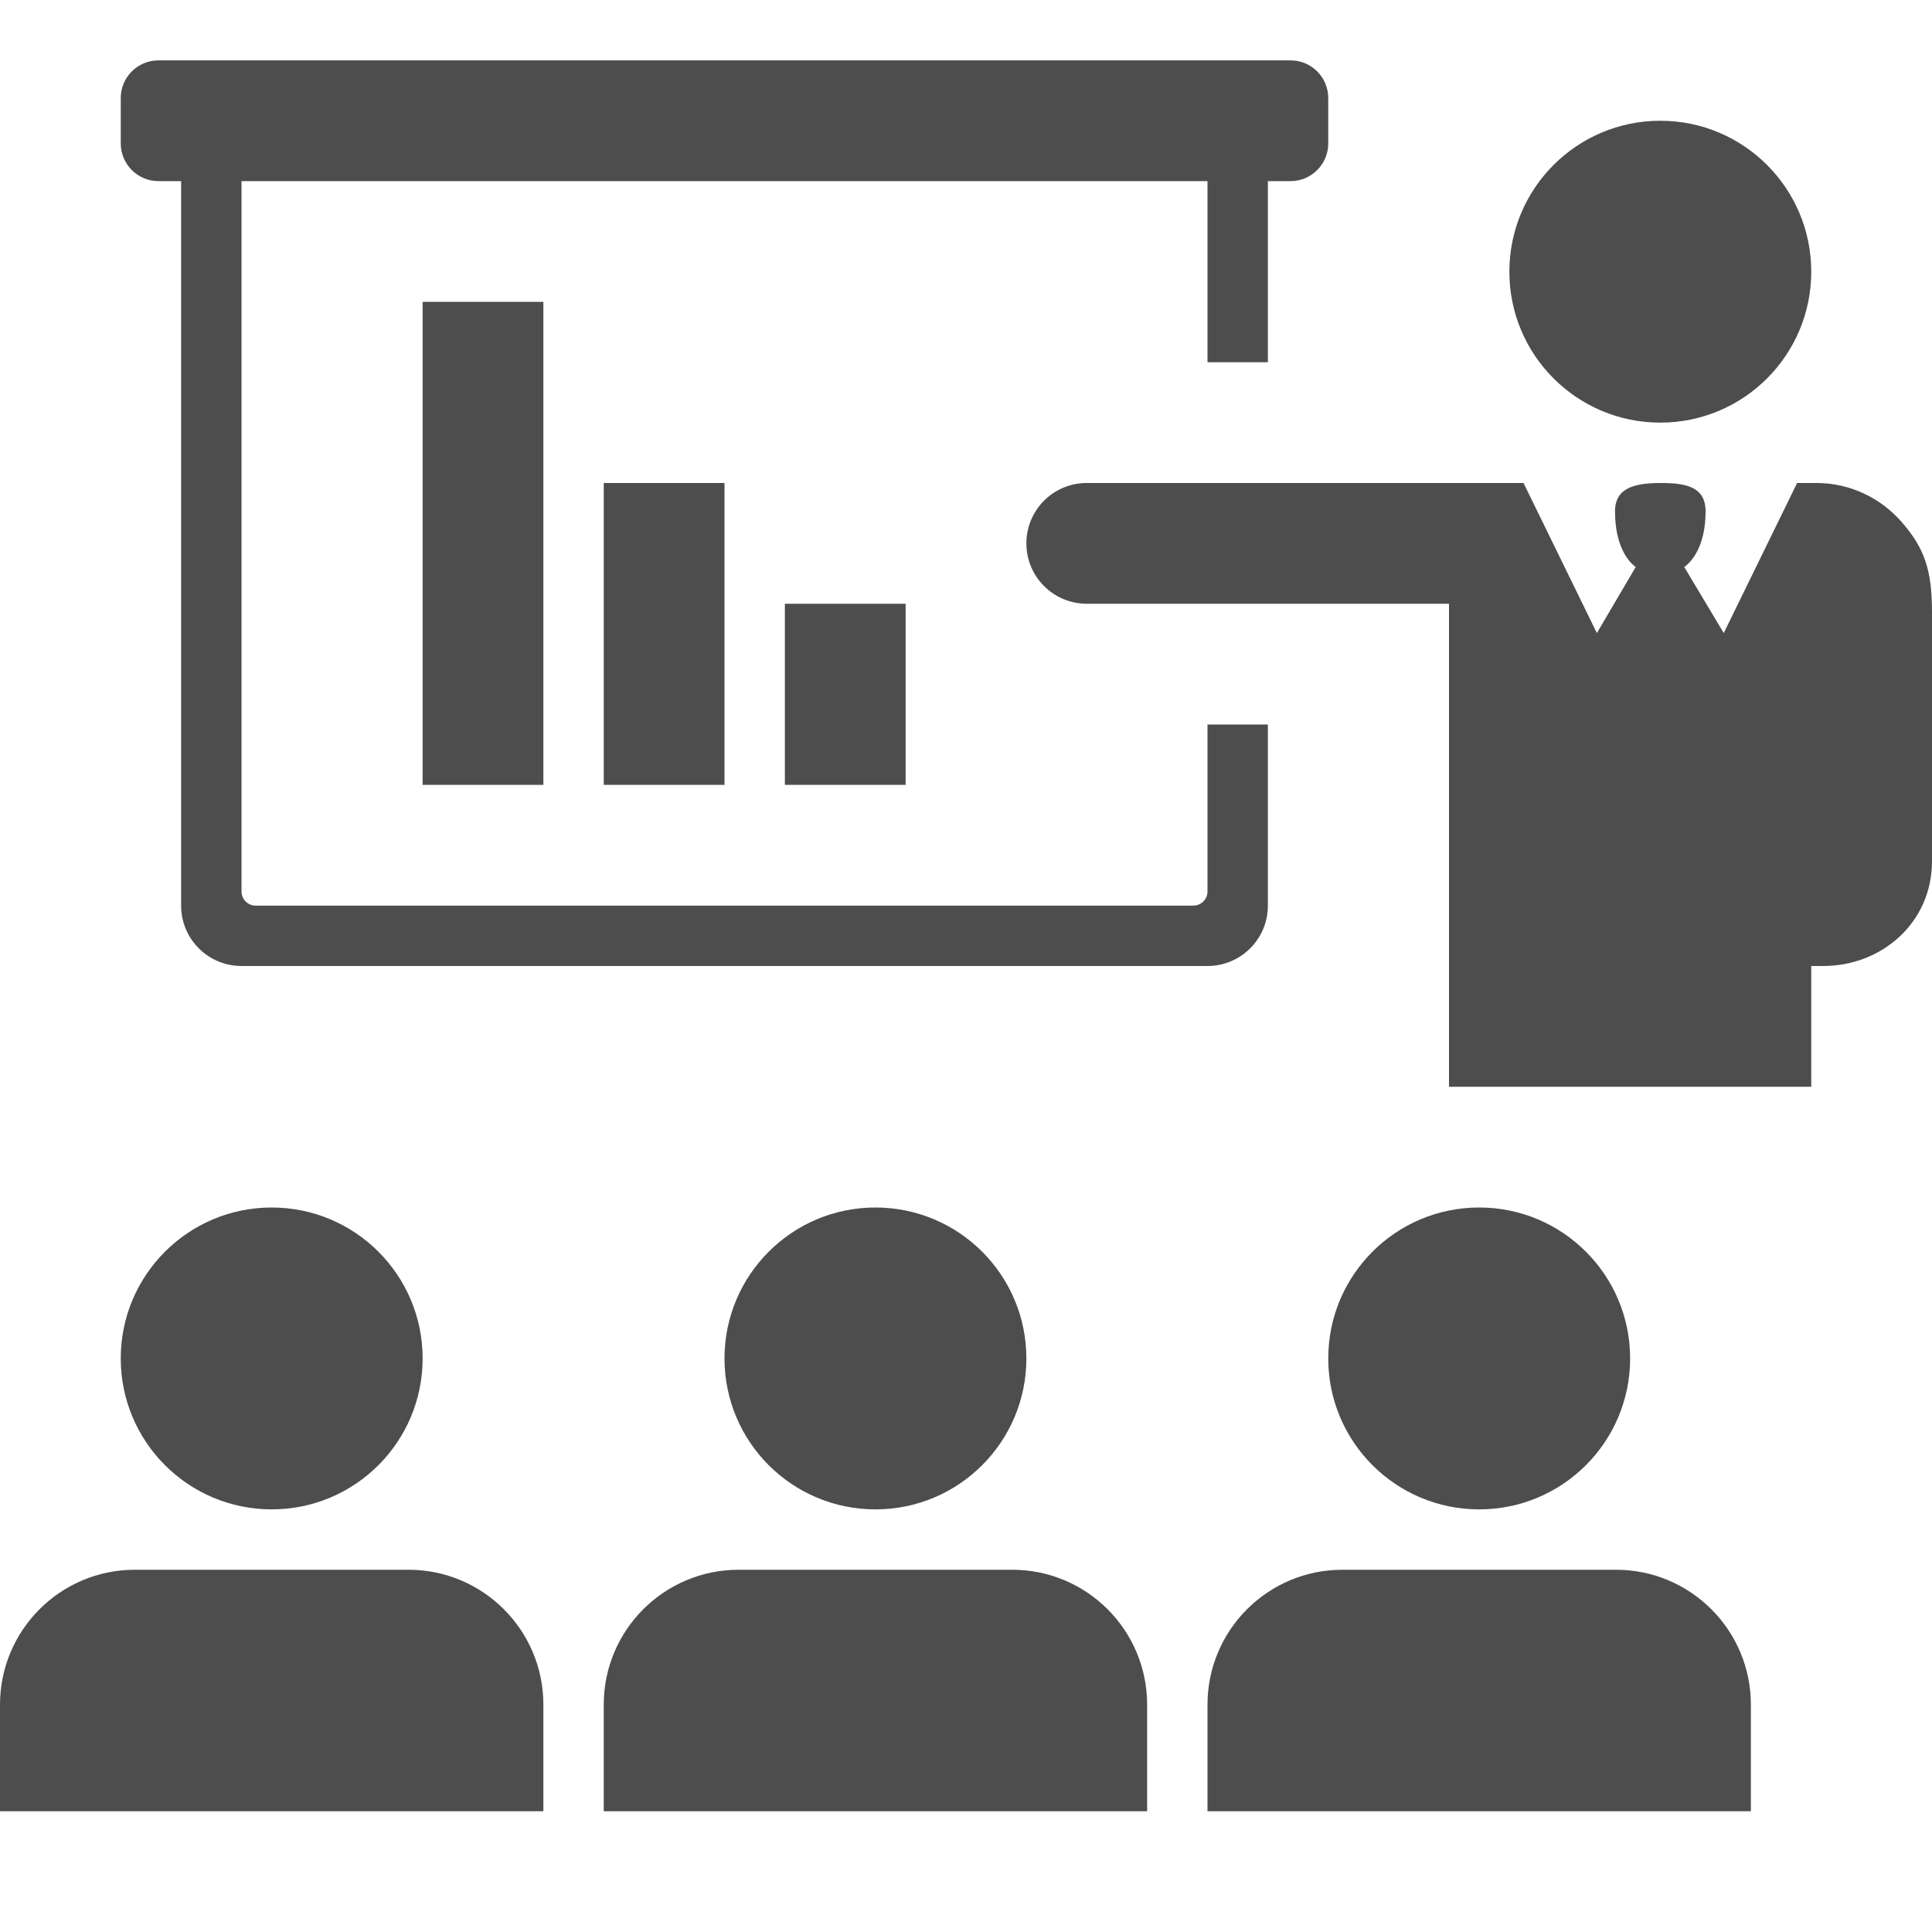 <?xml version="1.0" ?><!DOCTYPE svg  PUBLIC '-//W3C//DTD SVG 1.1//EN'  'http://www.w3.org/Graphics/SVG/1.1/DTD/svg11.dtd'><svg enable-background="new 0 0 512 512" height="512px" id="Layer_1" version="1.1" viewBox="0 0 512 512" width="512px" xml:space="preserve" xmlns="http://www.w3.org/2000/svg" xmlns:xlink="http://www.w3.org/1999/xlink"><g><path d="M32,38V26c0-5.531,4.469-10,10-10h300c5.531,0,10,4.469,10,10v12c0,5.516-4.469,10-10,10h-6v48h-16V48H64   v188.25c0,2.063,1.688,3.75,3.75,3.75h248.5c2.063,0,3.75-1.688,3.75-3.75V192h16v48c0,8.844-7.156,16-16,16H64   c-8.844,0-16-7.156-16-16V48h-6C36.469,48,32,43.516,32,38z M144,208V80h-32v128H144z M192,208v-80h-32v80H192z M240,208v-48h-32   v48H240z M440,112c22.094,0,40-17.906,40-40s-17.906-40-40-40s-40,17.906-40,40S417.906,112,440,112z M72,400   c22.094,0,40-17.906,40-40s-17.906-40-40-40s-40,17.906-40,40S49.906,400,72,400z M192,360c0,22.094,17.906,40,40,40   s40-17.906,40-40s-17.906-40-40-40S192,337.906,192,360z M504.125,138.516C498.359,131.828,490.094,128,481.438,128h-5.188   l-19.438,39.766l-10.47-17.5c2.203-1.563,5.656-5.844,5.656-14.766c0-6.406-5.063-7.5-11.766-7.5c-6.703,0-12.233,1.094-12.233,7.5   c0,8.922,3.313,13.203,5.484,14.766l-10.297,17.5L403.75,128H400h-16h-96c-8.844,0-16,7.156-16,16c0,8.828,7.156,16,16,16h96v128   h96v-32h3.203C498.625,256,512,244.563,512,228.219c0,0,0-54.516,0-65.938C512,150.844,509.891,145.219,504.125,138.516z M432,360   c0-22.094-17.906-40-40-40s-40,17.906-40,40s17.906,40,40,40S432,382.094,432,360z M0,480h144v-28.25   c0-19.744-16.006-35.75-35.75-35.75h-72.5C16.006,416,0,432.006,0,451.75V480z M160,480h144v-28.25   c0-19.744-16.006-35.75-35.75-35.75h-72.5c-19.744,0-35.75,16.006-35.75,35.75V480z M320,480h144v-28.25   c0-19.744-16.006-35.75-35.75-35.75h-72.5c-19.744,0-35.75,16.006-35.75,35.75V480z" fill="#4D4D4D"/></g></svg>